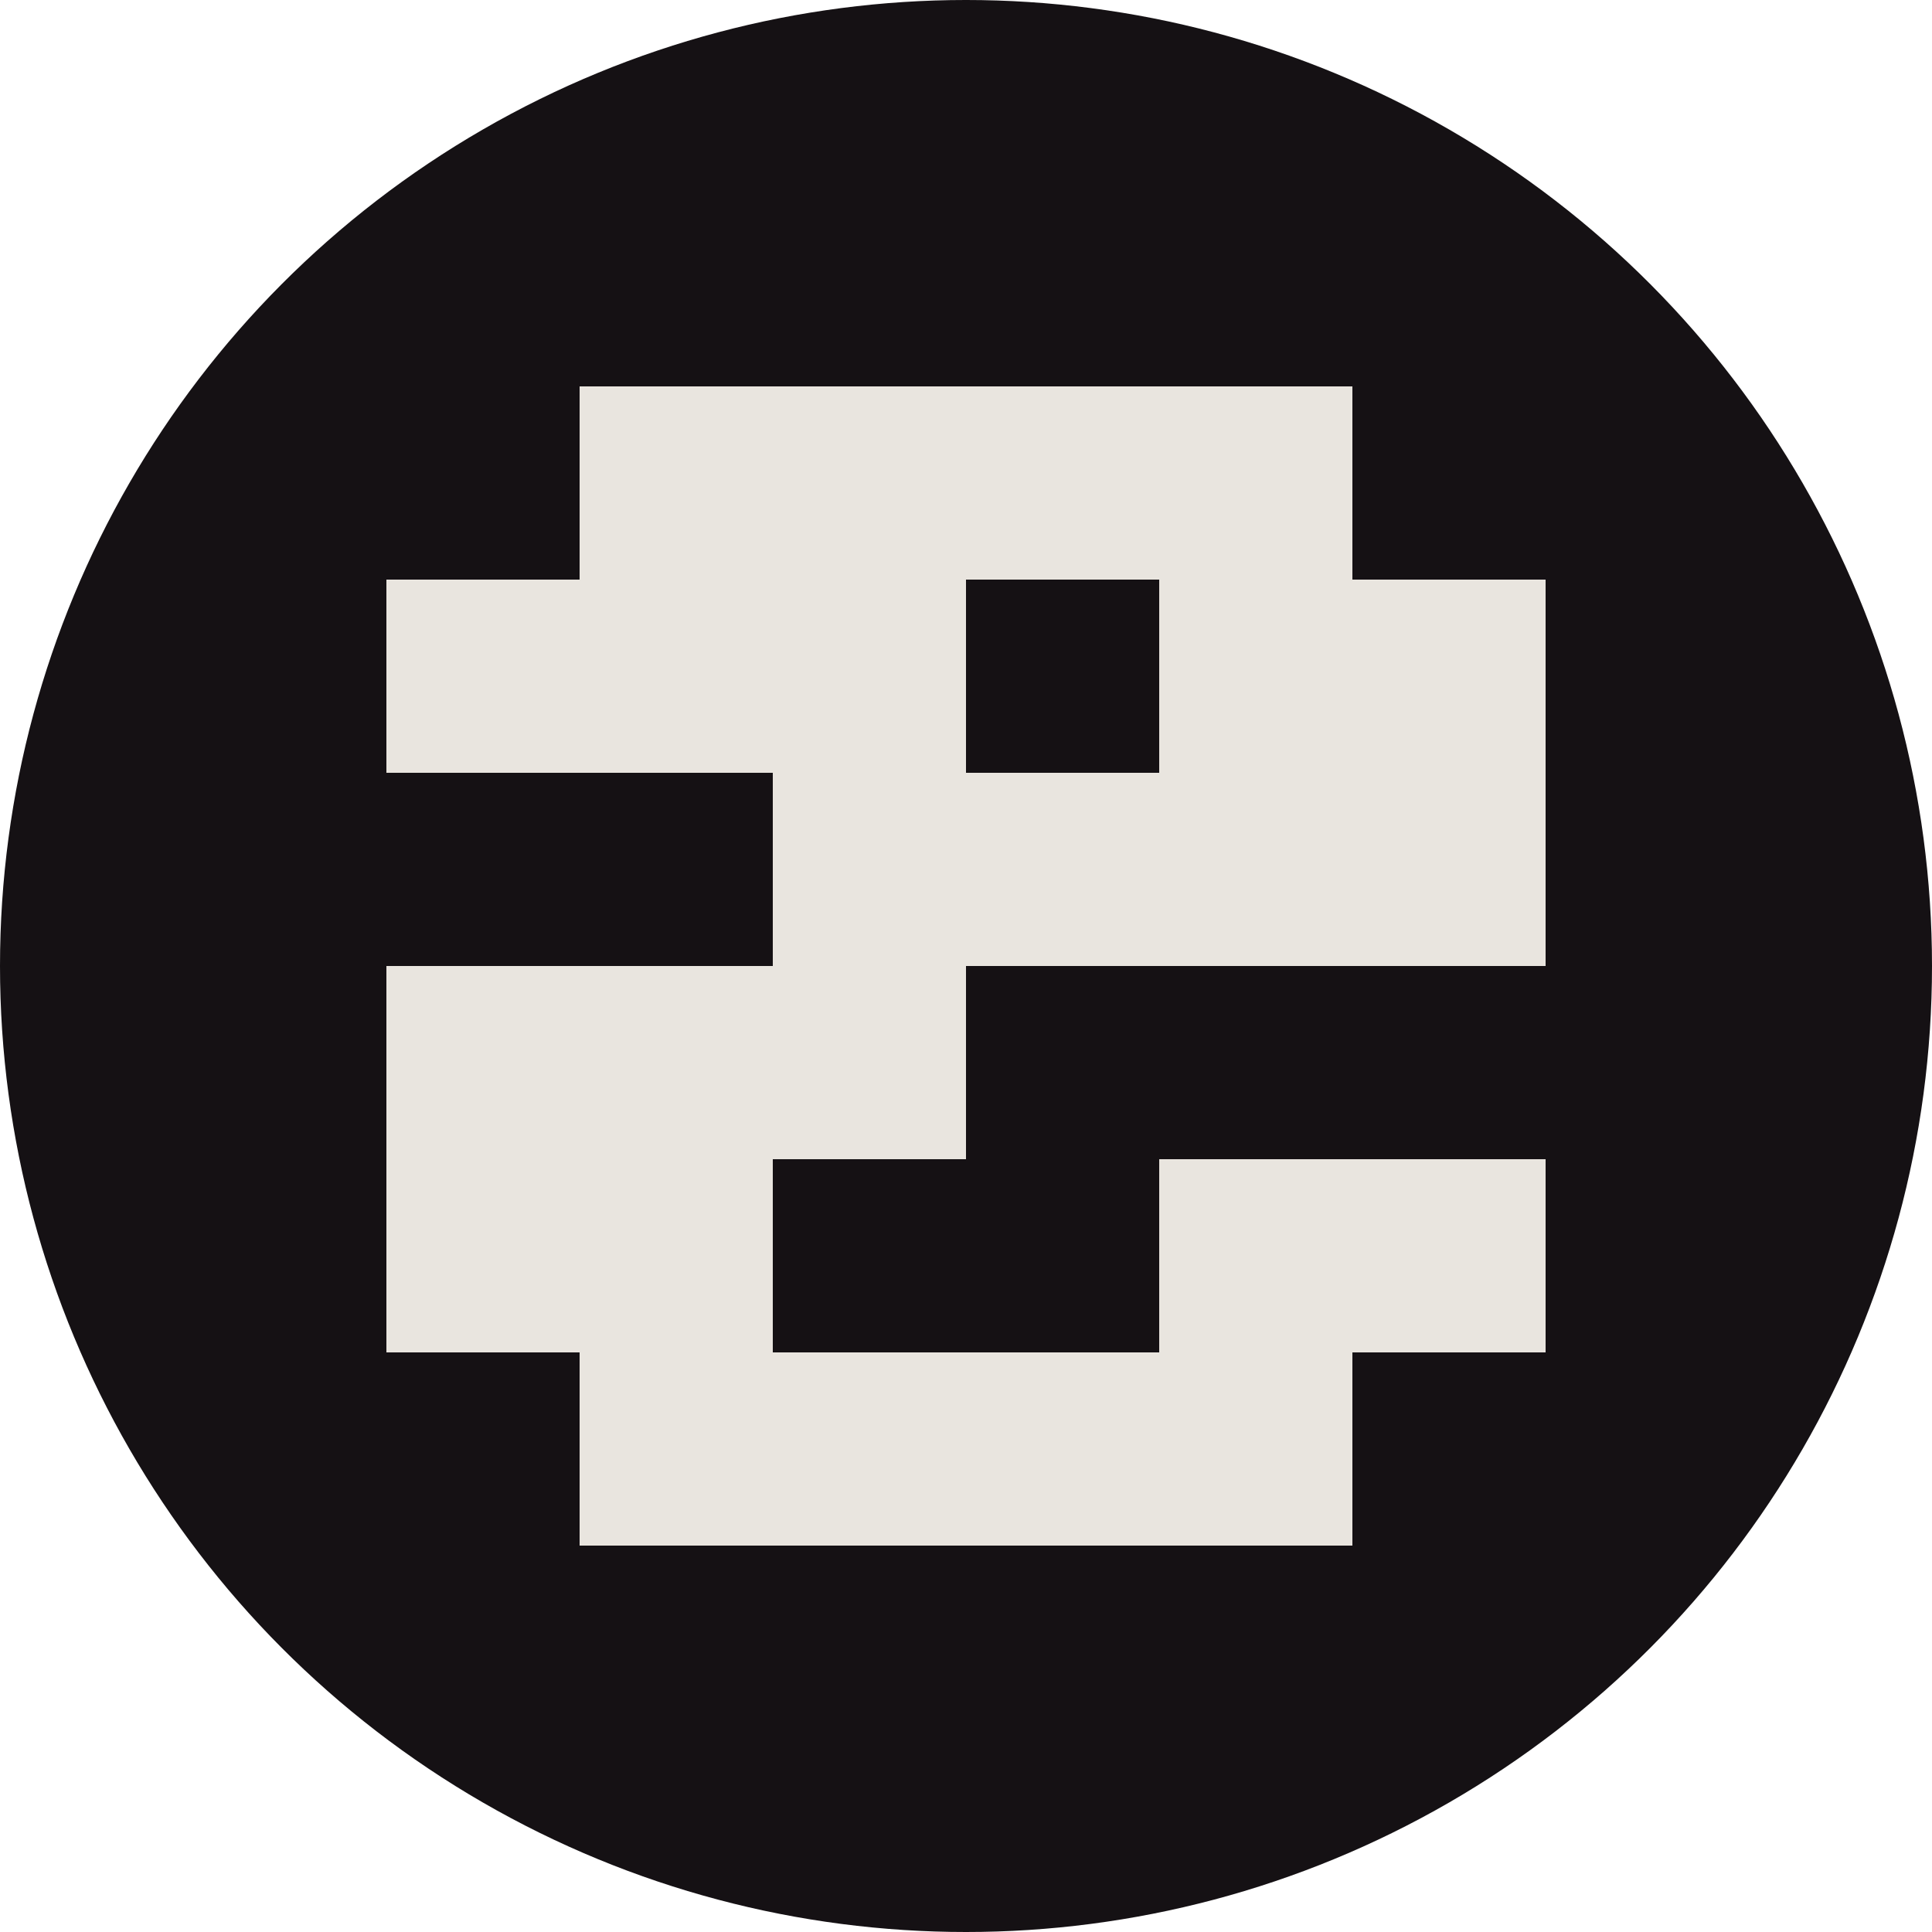 <?xml version="1.0" encoding="UTF-8" standalone="no"?>
<!DOCTYPE svg PUBLIC "-//W3C//DTD SVG 1.1//EN" "http://www.w3.org/Graphics/SVG/1.1/DTD/svg11.dtd">
<svg width="100%" height="100%" viewBox="0 0 10 10" version="1.1" xmlns="http://www.w3.org/2000/svg" xmlns:xlink="http://www.w3.org/1999/xlink" xml:space="preserve" xmlns:serif="http://www.serif.com/" style="fill-rule:evenodd;clip-rule:evenodd;stroke-linejoin:round;stroke-miterlimit:2;">
    <circle cx="5" cy="5" r="5" style="fill:rgb(21,17,20);"/>
    <path d="M3,2L7,2L7,3L8,3L8,5L5,5L5,6L4,6L4,7L6,7L6,6L8,6L8,7L7,7L7,8L3,8L3,7L2,7L2,5L4,5L4,4L2,4L2,3L3,3L3,2ZM6,3L5,3L5,4L6,4L6,3Z" style="fill:rgb(233,229,223);"/>
</svg>
